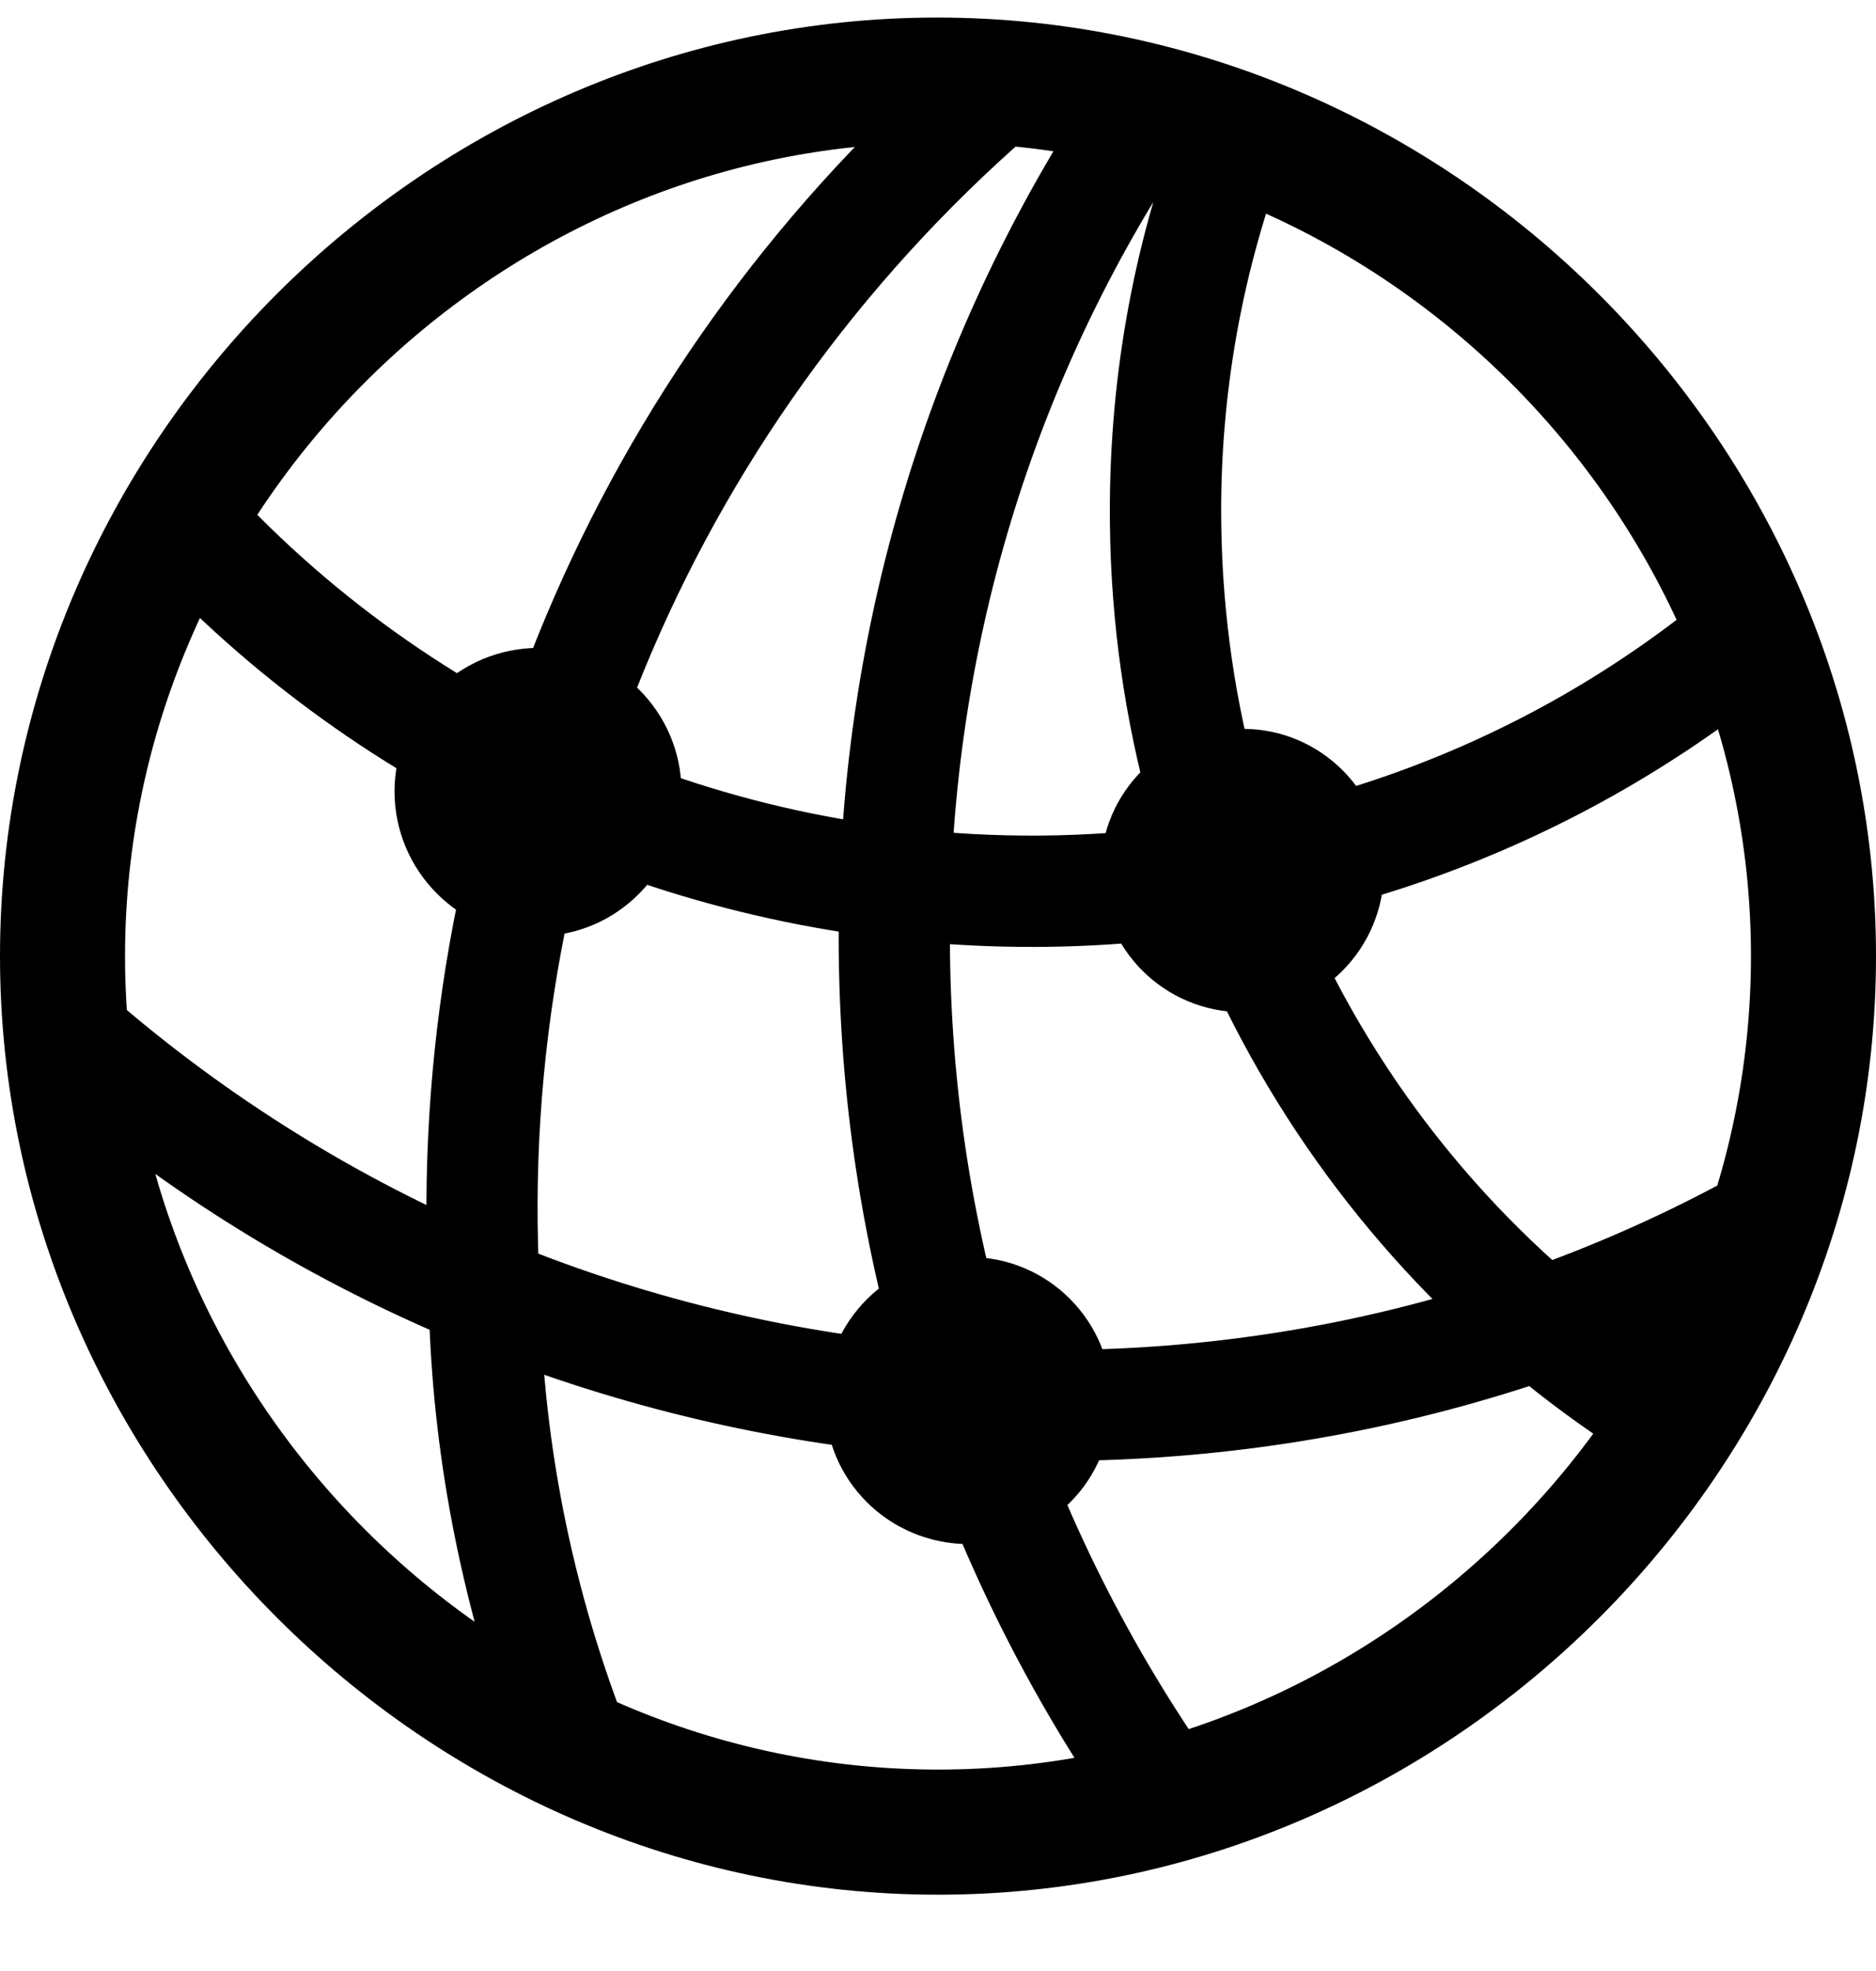 <svg width="20" height="21" viewBox="0 0 20 21" xmlns="http://www.w3.org/2000/svg">
<path d="M1.578 6.03C4 8.609 7.412 10.099 11.039 10.089C13.902 10.079 16.618 9.128 18.833 7.383L18.274 6.285C16.255 7.972 13.716 8.893 11.039 8.903C7.569 8.913 4.324 7.403 2.127 4.815L1.578 6.03ZM0.529 11.628C5.627 15.981 12.922 16.795 18.804 13.717L18.774 12.373C13.059 15.677 5.755 14.854 0.824 10.295L0.529 11.628ZM5.392 18.364L6.794 18.687C6.137 17.109 5.784 15.442 5.755 13.726C5.48 8.854 7.578 4.207 11.323 1.138L10.069 0.648C6.353 3.942 4.304 8.736 4.569 13.746C4.588 15.315 4.873 16.864 5.392 18.364ZM11.853 19.334L12.961 18.844C11.127 16.256 10.127 13.187 10.127 9.981C10.127 6.942 11.01 4.04 12.667 1.57L11.51 1.158C9.833 3.785 8.941 6.834 8.941 9.981C8.941 13.364 9.961 16.589 11.853 19.334ZM17.627 15.687L18.422 14.785C15.127 12.893 13.069 9.432 13.02 5.589C13 4.217 13.245 2.854 13.735 1.599L12.588 1.275C12.069 2.648 11.814 4.099 11.833 5.599C11.882 9.766 14.088 13.57 17.627 15.687ZM5.745 9.972C6.578 9.972 7.265 9.275 7.265 8.432C7.265 7.589 6.578 6.903 5.745 6.903C4.892 6.903 4.206 7.589 4.206 8.432C4.206 9.275 4.892 9.972 5.745 9.972ZM13.255 10.785C14.078 10.785 14.755 10.109 14.755 9.266C14.755 8.442 14.078 7.766 13.255 7.766C12.412 7.766 11.735 8.442 11.735 9.266C11.735 10.109 12.412 10.785 13.255 10.785ZM10.333 16.452C11.176 16.452 11.853 15.775 11.853 14.922C11.853 14.079 11.176 13.393 10.333 13.393C9.48 13.393 8.794 14.079 8.794 14.922C8.794 15.775 9.48 16.452 10.333 16.452ZM10 20.187C15.471 20.187 20 15.648 20 10.187C20 4.717 15.461 0.187 9.99 0.187C4.529 0.187 0 4.717 0 10.187C0 15.648 4.539 20.187 10 20.187ZM10 18.854C5.265 18.854 1.333 14.922 1.333 10.187C1.333 5.452 5.255 1.521 9.99 1.521C14.726 1.521 18.667 5.452 18.667 10.187C18.667 14.922 14.735 18.854 10 18.854Z"/>
</svg>
